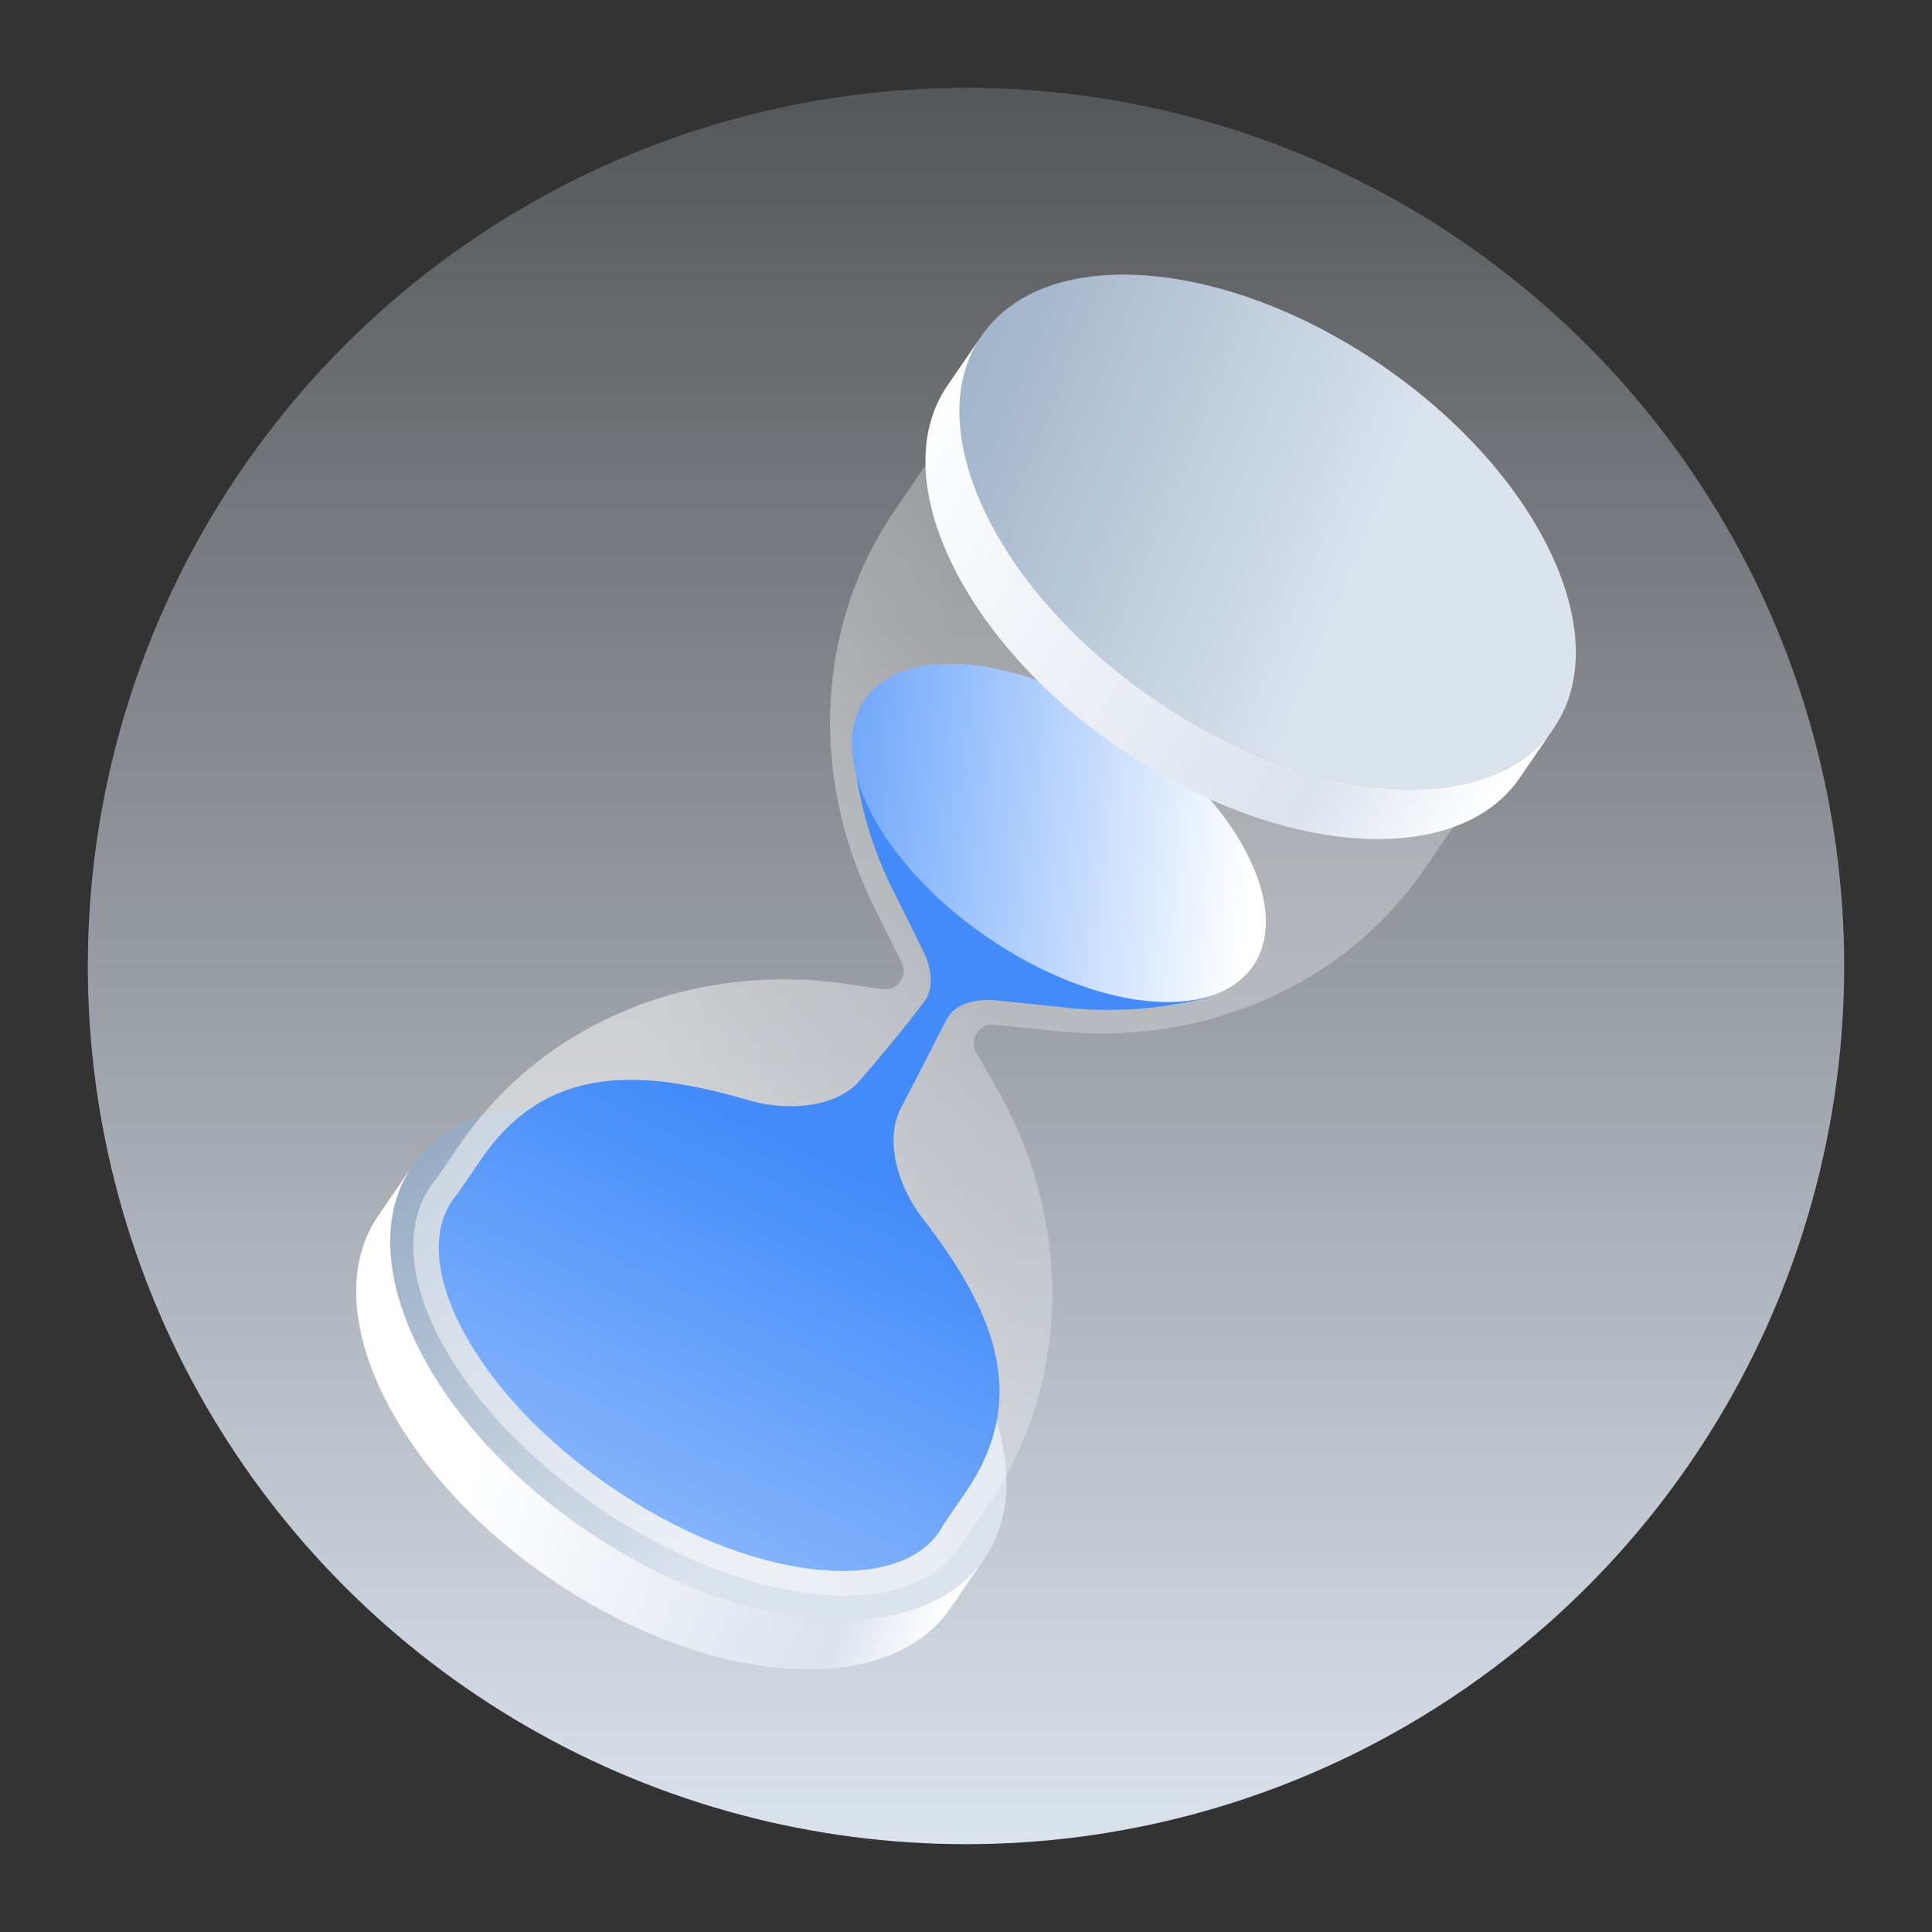 <svg width="128" height="128" viewBox="0 0 128 128" fill="none" xmlns="http://www.w3.org/2000/svg">
<rect x="0" y="0" width="128" height="128" fill="#333333" stroke="none"/>
<circle cx="64" cy="64" r="58.182" fill="url(#paint0_linear_1466_166)"/>
<path d="M38.7 101.292C28.23 94.113 23.133 83.352 27.313 77.255C31.493 71.159 43.369 72.036 53.838 79.215C64.307 86.393 69.405 97.155 65.225 103.252C61.045 109.348 49.169 108.471 38.7 101.292Z" fill="url(#paint1_linear_1466_166)"/>
<path d="M27.313 77.256C23.132 83.352 28.23 94.114 38.7 101.292C49.169 108.471 61.045 109.349 65.225 103.252C65.242 103.227 65.26 103.201 65.277 103.176L65.277 103.176L63.073 106.391L63.066 106.386C63.051 106.409 63.038 106.432 63.024 106.455C63.006 106.485 62.988 106.514 62.969 106.543C58.788 112.639 46.912 111.762 36.443 104.583C25.974 97.405 20.876 86.643 25.056 80.546C25.076 80.517 25.097 80.49 25.119 80.463C25.135 80.442 25.152 80.421 25.167 80.399L25.16 80.394L27.313 77.256Z" fill="url(#paint2_linear_1466_166)"/>
<path d="M27.313 77.256L27.365 77.18C27.347 77.205 27.33 77.23 27.313 77.256Z" fill="url(#paint3_linear_1466_166)"/>
<path opacity="0.5" d="M28.914 78.088L30.489 75.791C35.982 67.78 45.811 63.702 56.049 65.187L58.411 65.529C58.639 65.572 58.873 65.549 59.089 65.463C59.304 65.378 59.491 65.234 59.627 65.047C59.764 64.86 59.845 64.638 59.861 64.407C59.877 64.176 59.828 63.945 59.718 63.741L57.894 60.052C53.574 51.312 54.108 41.346 59.304 33.768L63.819 27.184L98.775 51.154L94.379 57.565C89.118 65.238 79.856 69.328 70.027 68.319L65.91 67.897C65.678 67.865 65.442 67.9 65.229 67.998C65.016 68.096 64.835 68.253 64.709 68.45C64.582 68.647 64.514 68.876 64.514 69.11C64.513 69.345 64.579 69.574 64.704 69.772L65.924 71.886C71.156 80.951 70.954 91.727 65.4 99.826L63.958 101.93C62.466 104.692 58.967 106.158 53.911 105.593C44.536 104.546 33.427 96.956 29.099 88.64C26.786 84.196 26.897 80.459 28.914 78.088Z" fill="url(#paint4_linear_1466_166)"/>
<path d="M56.473 48.948C56.696 52.611 57.692 56.186 59.397 59.437L61.22 63.126C61.704 64.102 61.89 65.462 61.284 66.291C60.889 66.831 59.542 68.6 56.965 71.59C55.385 73.423 52.101 73.627 49.609 72.897C42.597 70.843 36.26 70.414 31.906 76.763L30.288 79.122L30.239 79.18C28.567 81.146 28.693 84.357 30.584 87.992C32.534 91.737 36.038 95.467 40.452 98.494L40.453 98.495C44.912 101.551 49.716 103.497 53.98 103.973C58.129 104.436 61.22 103.385 62.459 101.09L62.496 101.022L63.983 98.854C68.404 92.405 65.65 86.566 61.091 80.671C59.501 78.615 58.57 75.536 59.698 73.392C61.538 69.894 62.497 67.873 62.864 67.302C63.427 66.427 64.864 66.162 65.963 66.275L70.08 66.698C73.413 67.123 76.796 66.911 80.049 66.072L56.473 48.948Z" fill="url(#paint5_linear_1466_166)"/>
<path d="M65.41 62.097C58.306 57.227 54.671 50.181 57.291 46.36C59.91 42.54 67.793 43.391 74.897 48.262C82 53.133 85.635 60.179 83.016 64C80.396 67.82 72.513 66.968 65.41 62.097Z" fill="url(#paint6_linear_1466_166)"/>
<path d="M76.417 46.285C65.948 39.107 60.85 28.345 65.03 22.248C69.211 16.152 81.087 17.029 91.556 24.208C102.025 31.387 107.123 42.148 102.943 48.245C98.762 54.341 86.886 53.464 76.417 46.285Z" fill="url(#paint7_linear_1466_166)"/>
<path d="M65.031 22.249C60.85 28.345 65.948 39.107 76.418 46.286C86.887 53.464 98.763 54.342 102.943 48.245C102.96 48.22 102.977 48.194 102.995 48.169L102.995 48.169L100.791 51.384L100.784 51.379C100.769 51.402 100.755 51.425 100.742 51.448C100.724 51.478 100.706 51.507 100.687 51.536C96.506 57.633 84.63 56.755 74.161 49.577C63.692 42.398 58.594 31.636 62.774 25.54C62.794 25.511 62.815 25.483 62.837 25.456C62.853 25.435 62.87 25.414 62.885 25.392L62.878 25.387L65.031 22.249Z" fill="url(#paint8_linear_1466_166)"/>
<path d="M65.031 22.249L65.083 22.173C65.065 22.198 65.048 22.223 65.031 22.249Z" fill="url(#paint9_linear_1466_166)"/>
<defs>
<linearGradient id="paint0_linear_1466_166" x1="64" y1="122.286" x2="64" y2="5.923" gradientUnits="userSpaceOnUse">
<stop stop-color="#DBE3ED"/>
<stop offset="1" stop-color="#DBE3ED" stop-opacity="0.2"/>
</linearGradient>
<linearGradient id="paint1_linear_1466_166" x1="27.355" y1="71.184" x2="47.372" y2="104.187" gradientUnits="userSpaceOnUse">
<stop stop-color="#8EA5BE"/>
<stop offset="1" stop-color="#DBE3ED"/>
</linearGradient>
<linearGradient id="paint2_linear_1466_166" x1="73.189" y1="108.72" x2="19.766" y2="87.763" gradientUnits="userSpaceOnUse">
<stop offset="0.181" stop-color="white"/>
<stop offset="0.292" stop-color="#DBE3ED"/>
<stop offset="0.752" stop-color="white"/>
</linearGradient>
<linearGradient id="paint3_linear_1466_166" x1="73.189" y1="108.72" x2="19.766" y2="87.763" gradientUnits="userSpaceOnUse">
<stop offset="0.181" stop-color="white"/>
<stop offset="0.292" stop-color="#DBE3ED"/>
<stop offset="0.752" stop-color="white"/>
</linearGradient>
<linearGradient id="paint4_linear_1466_166" x1="44.885" y1="90.585" x2="81.164" y2="87.369" gradientUnits="userSpaceOnUse">
<stop stop-color="white"/>
<stop offset="0.628" stop-color="white" stop-opacity="0.56"/>
</linearGradient>
<linearGradient id="paint5_linear_1466_166" x1="57.068" y1="77.778" x2="24.195" y2="146.142" gradientUnits="userSpaceOnUse">
<stop stop-color="#428BF9"/>
<stop offset="1" stop-color="white"/>
</linearGradient>
<linearGradient id="paint6_linear_1466_166" x1="82.862" y1="58.528" x2="46.79" y2="55.037" gradientUnits="userSpaceOnUse">
<stop stop-color="white"/>
<stop offset="1" stop-color="#428BF9"/>
</linearGradient>
<linearGradient id="paint7_linear_1466_166" x1="52.969" y1="25.865" x2="121.361" y2="54.324" gradientUnits="userSpaceOnUse">
<stop stop-color="#8EA5BE"/>
<stop offset="0.527" stop-color="#DBE3ED"/>
</linearGradient>
<linearGradient id="paint8_linear_1466_166" x1="100.414" y1="50.431" x2="60.841" y2="26.248" gradientUnits="userSpaceOnUse">
<stop stop-color="white"/>
<stop offset="0.225" stop-color="#DBE3ED"/>
<stop offset="1" stop-color="white"/>
</linearGradient>
<linearGradient id="paint9_linear_1466_166" x1="100.414" y1="50.431" x2="60.841" y2="26.248" gradientUnits="userSpaceOnUse">
<stop stop-color="white"/>
<stop offset="0.225" stop-color="#DBE3ED"/>
<stop offset="1" stop-color="white"/>
</linearGradient>
</defs>
</svg>
